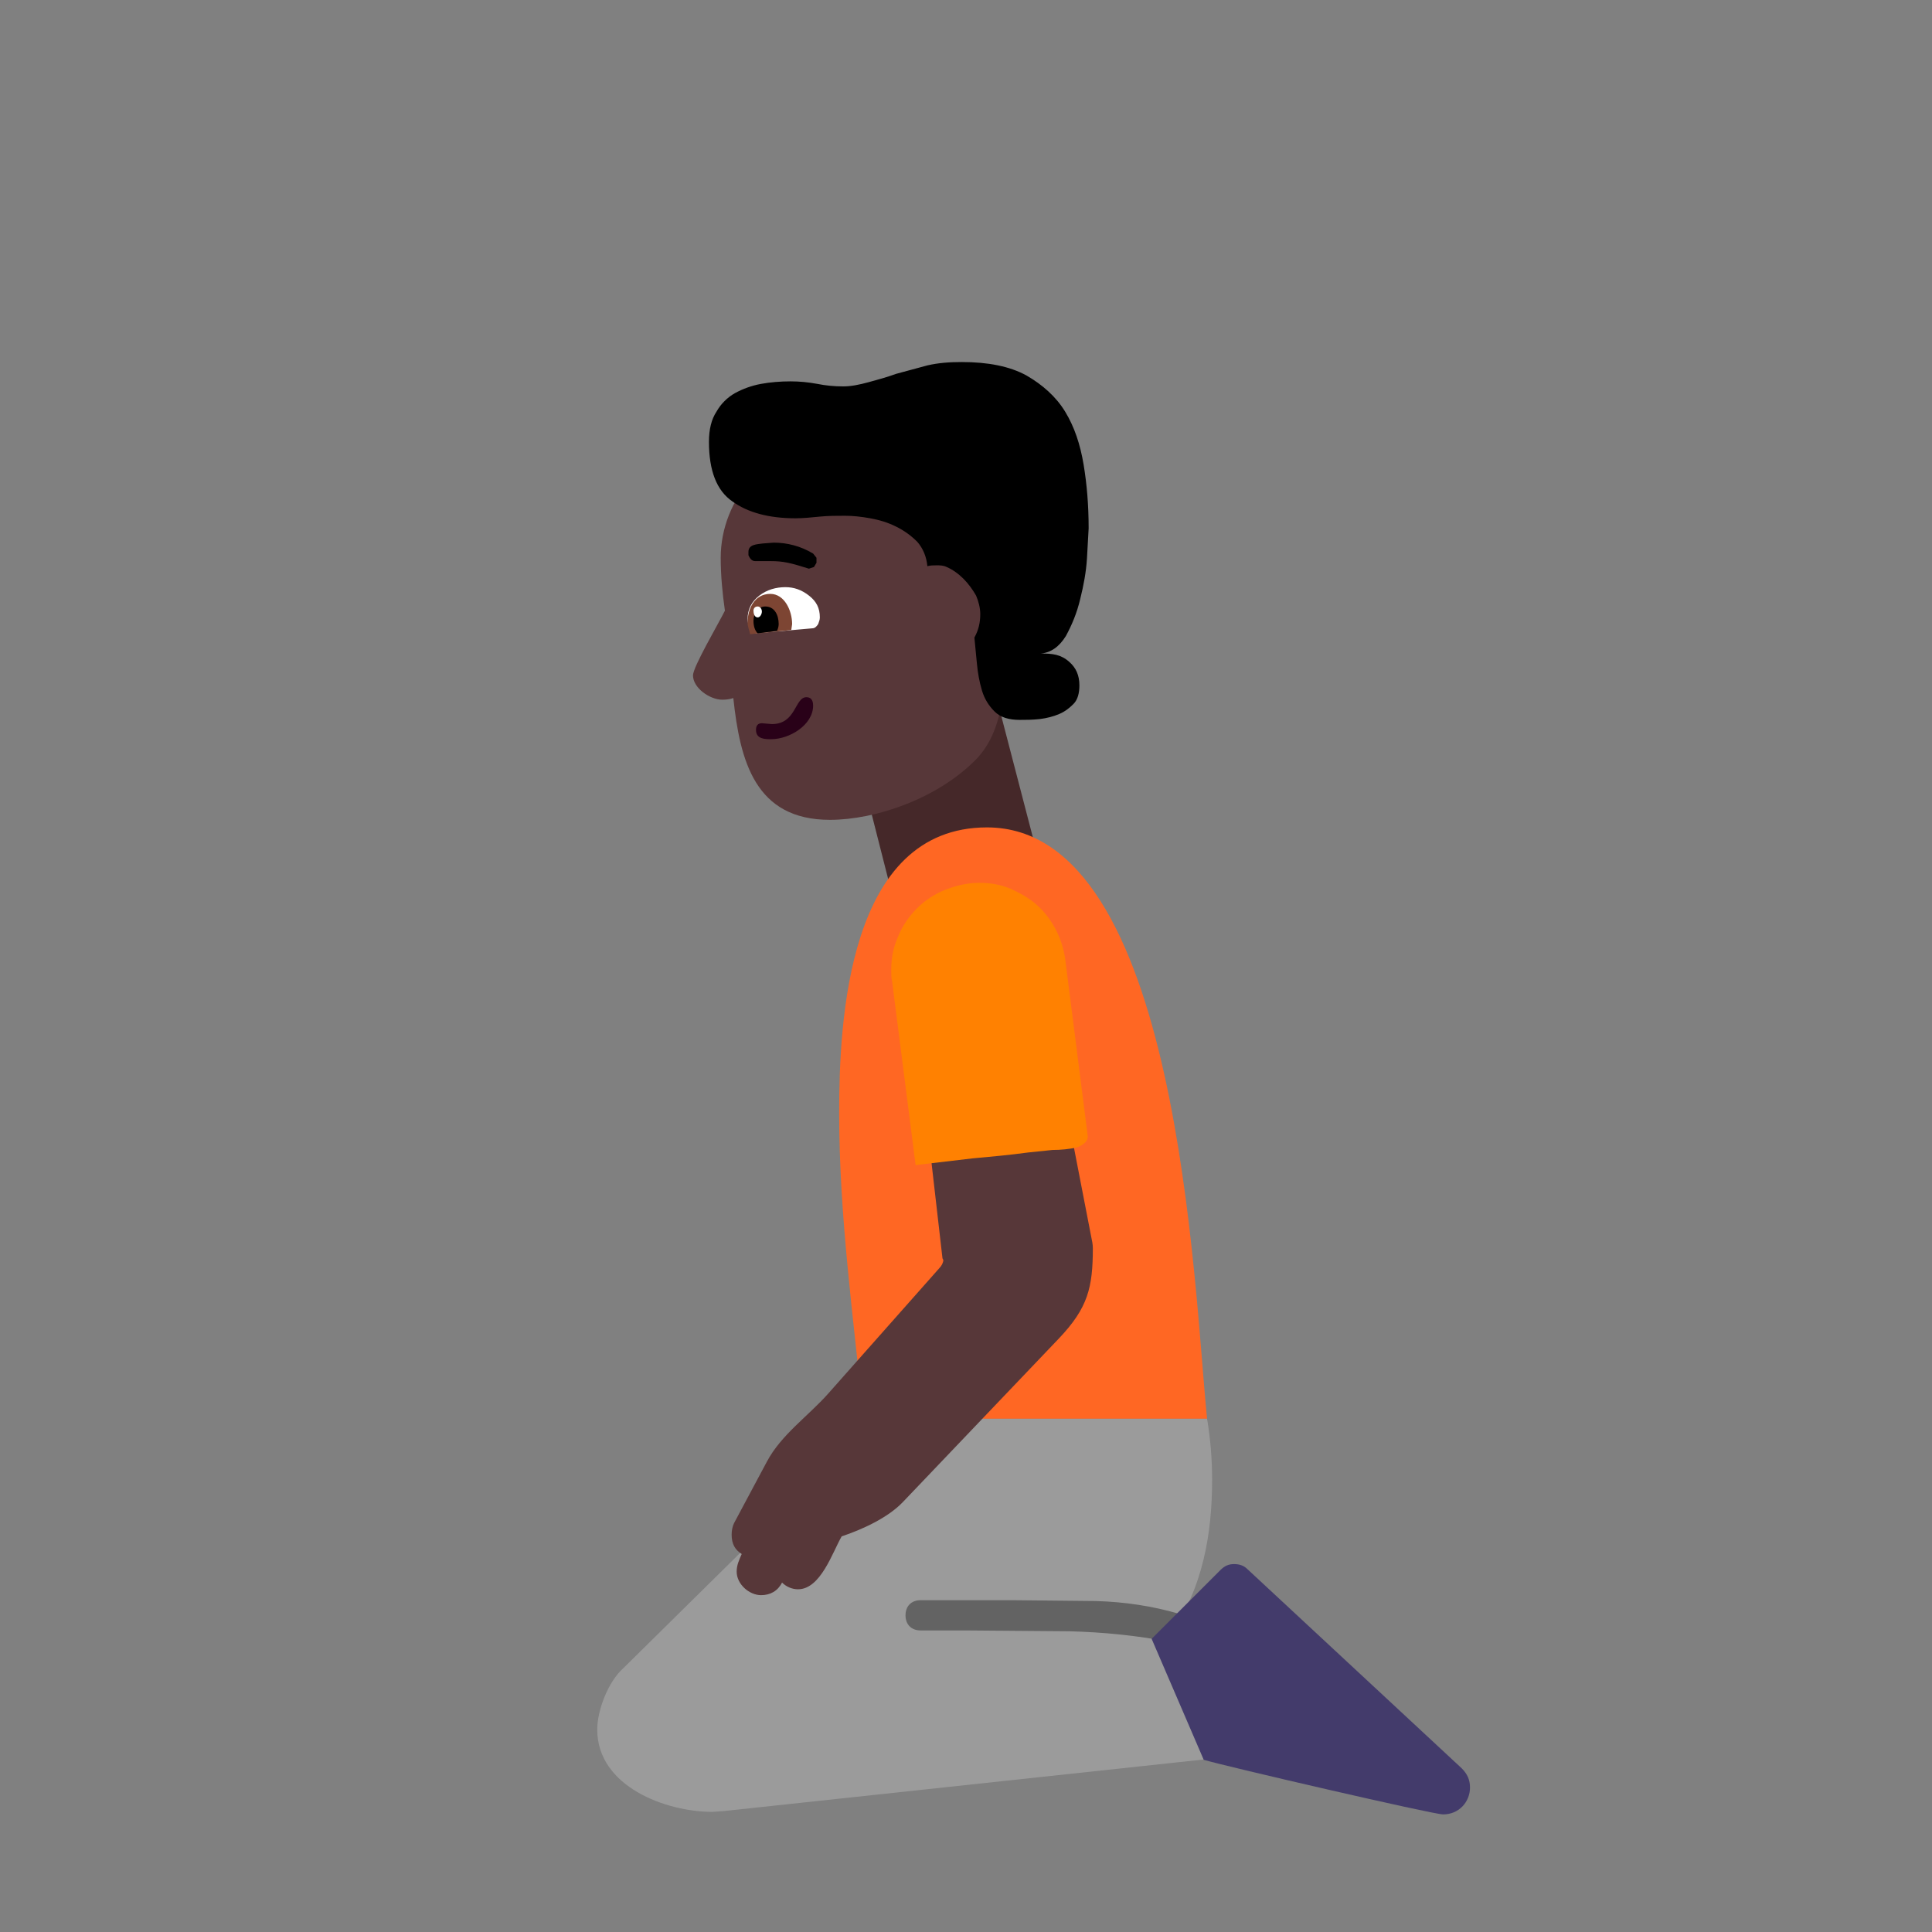 <svg version="1.1" xmlns="http://www.w3.org/2000/svg" viewBox="0 0 2300 2300"><rect x="0" y="0" width="2300" height="2300" fill="#808080" stroke="none"/><g transform="scale(1,-1) translate(-256, -1869)">
		<path d="M1315 816l173 47-44 169-173-43 44-173 z" fill="#452829"/>
		<path d="M1693 180c-16 157-33 704-262 704-166 0-176-231-176-340 0-123 17-243 29-364l409 0 z" fill="#FF6723"/>
		<path d="M1104-288l14 1 670 72-122 139-17 0c39 53 50 120 50 183 0 25-2 49-6 73l-394 0-301-297c-18-16-31-50-31-73 0-68 82-98 137-98 z" fill="#9B9B9B"/>
		<path d="M1656-87c11 0 17 10 17 19 0 8-5 13-14 16-31 9-64 14-98 15l-99 1-110 0c-11 0-18-7-18-18 0-11 7-18 18-18l54 0 123-1c40-1 81-5 122-13 1 0 2-1 5-1 z" fill="#636363"/>
		<path d="M1162-30c11 0 20 5 25 15 5-5 12-8 19-8 27 0 41 44 52 63 24 8 55 22 73 41l186 195c34 36 40 60 40 107 0 5-1 9-2 14l-69 356c-8 11-22 38-38 38-11 0-20-6-28-13-23-16-51-8-60-26-8-16-18-44-18-67 0-40 7-63 12-105l24-209 1-2c0-3-2-7-5-10l-132-149c-24-27-56-49-73-81l-39-73c-2-4-3-9-3-14 0-11 4-18 12-23-3-7-6-13-6-21 0-15 15-28 29-28 z" fill="#573739"/>
		<path d="M1974-291c19 0 32 15 32 32 0 9-3 16-10 23l-255 237c-4 4-9 6-16 6-6 0-11-2-16-7l-82-82 62-144c27-8 273-65 285-65 z" fill="#433B6B"/>
		<path d="M1346 482l68 8c22 2 44 4 66 7l29 3c10 0 20 1 29 3 3 1 7 3 10 6 2 2 3 5 3 7l-27 212c-2 13-6 25-12 36-6 11-13 20-22 28-9 8-20 14-31 19-12 5-24 7-37 7-14 0-27-3-40-8-13-5-25-13-34-22-9-9-17-20-22-32-6-13-9-26-9-41 0-6 0-11 1-14l28-219 z" fill="#FF8101"/>
		<path d="M1244 893c54 0 128 25 174 72 28 29 31 68 36 104 4 31 29 146 29 158 0 69-76 126-140 126-35 0-68-6-103-9-70-5-126-68-126-139 0-21 2-42 5-63-8-16-38-67-38-77 0-15 20-29 35-29 6 0 10 1 13 2 8-75 26-145 115-145 z" fill="#573739"/>
		<path d="M1155 1115l68 6c3 0 5 2 7 5 1 3 2 5 2 8 0 11-4 19-13 26-9 7-18 10-28 10-11 0-22-3-31-10-9-7-14-16-14-28 0-3 1-7 2-11 1-4 3-6 7-6 z" fill="#FFFFFF"/>
		<path d="M1149 1114l49 5 1 7c0 16-9 36-26 36-19 0-27-18-27-34 0-5 2-9 3-14 z" fill="#7D4533"/>
		<path d="M1158 1115l23 3c1 2 2 5 2 8 0 11-5 21-16 21-9 0-14-9-14-17 0-7 2-12 5-15 z" fill="#000000"/>
		<path d="M1158 1134c3 0 5 4 5 7 0 3-2 6-5 6-3 0-5-2-5-5 0-3 1-8 5-8 z" fill="#FFFFFF"/>
		<path d="M1174 989c22 0 50 17 50 40 0 7-3 10-8 10-14 0-12-32-41-32l-12 1c-5 0-7-3-7-8 0-11 11-11 18-11 z" fill="#290118"/>
		<path d="M1219 1192l6 2 3 5 0 6-4 5c-15 9-31 13-47 13l-13-1c-7-1-17-1-17-10l0-4c1-2 3-7 8-7l19 0c14 0 23-2 45-9 z" fill="#000000"/>
		<path d="M1470 1012c7 0 15 0 24 1 8 1 16 3 23 6 7 3 12 7 17 12 5 5 7 13 7 22 0 12-4 21-12 28-10 9-20 10-34 10 12 1 22 8 30 21 7 13 13 27 17 44 4 16 7 32 8 48l2 36c0 27-2 52-6 76-4 24-11 45-22 63-11 18-27 32-46 43-20 11-46 16-77 16-15 0-28-1-41-4l-37-10c-11-4-22-7-33-10-11-3-21-5-30-5-11 0-21 1-31 3-11 2-21 3-32 3-12 0-24-1-35-3-11-2-22-6-31-11-9-5-17-13-22-22-6-9-9-21-9-36 0-34 9-58 28-71 18-13 43-20 75-20 9 0 19 1 29 2 10 1 20 1 30 1 9 0 19-1 30-3 11-2 21-5 31-10 10-5 18-11 25-18 7-8 11-18 12-29 4 1 7 1 11 1 4 0 8 0 12-2 7-3 14-8 20-14 6-6 11-13 15-20 3-7 5-15 5-22 0-10-2-19-7-28l3-31c1-11 3-22 6-32 3-10 8-18 15-25 7-7 17-10 30-10 z" fill="#000000"/>
	</g></svg>
